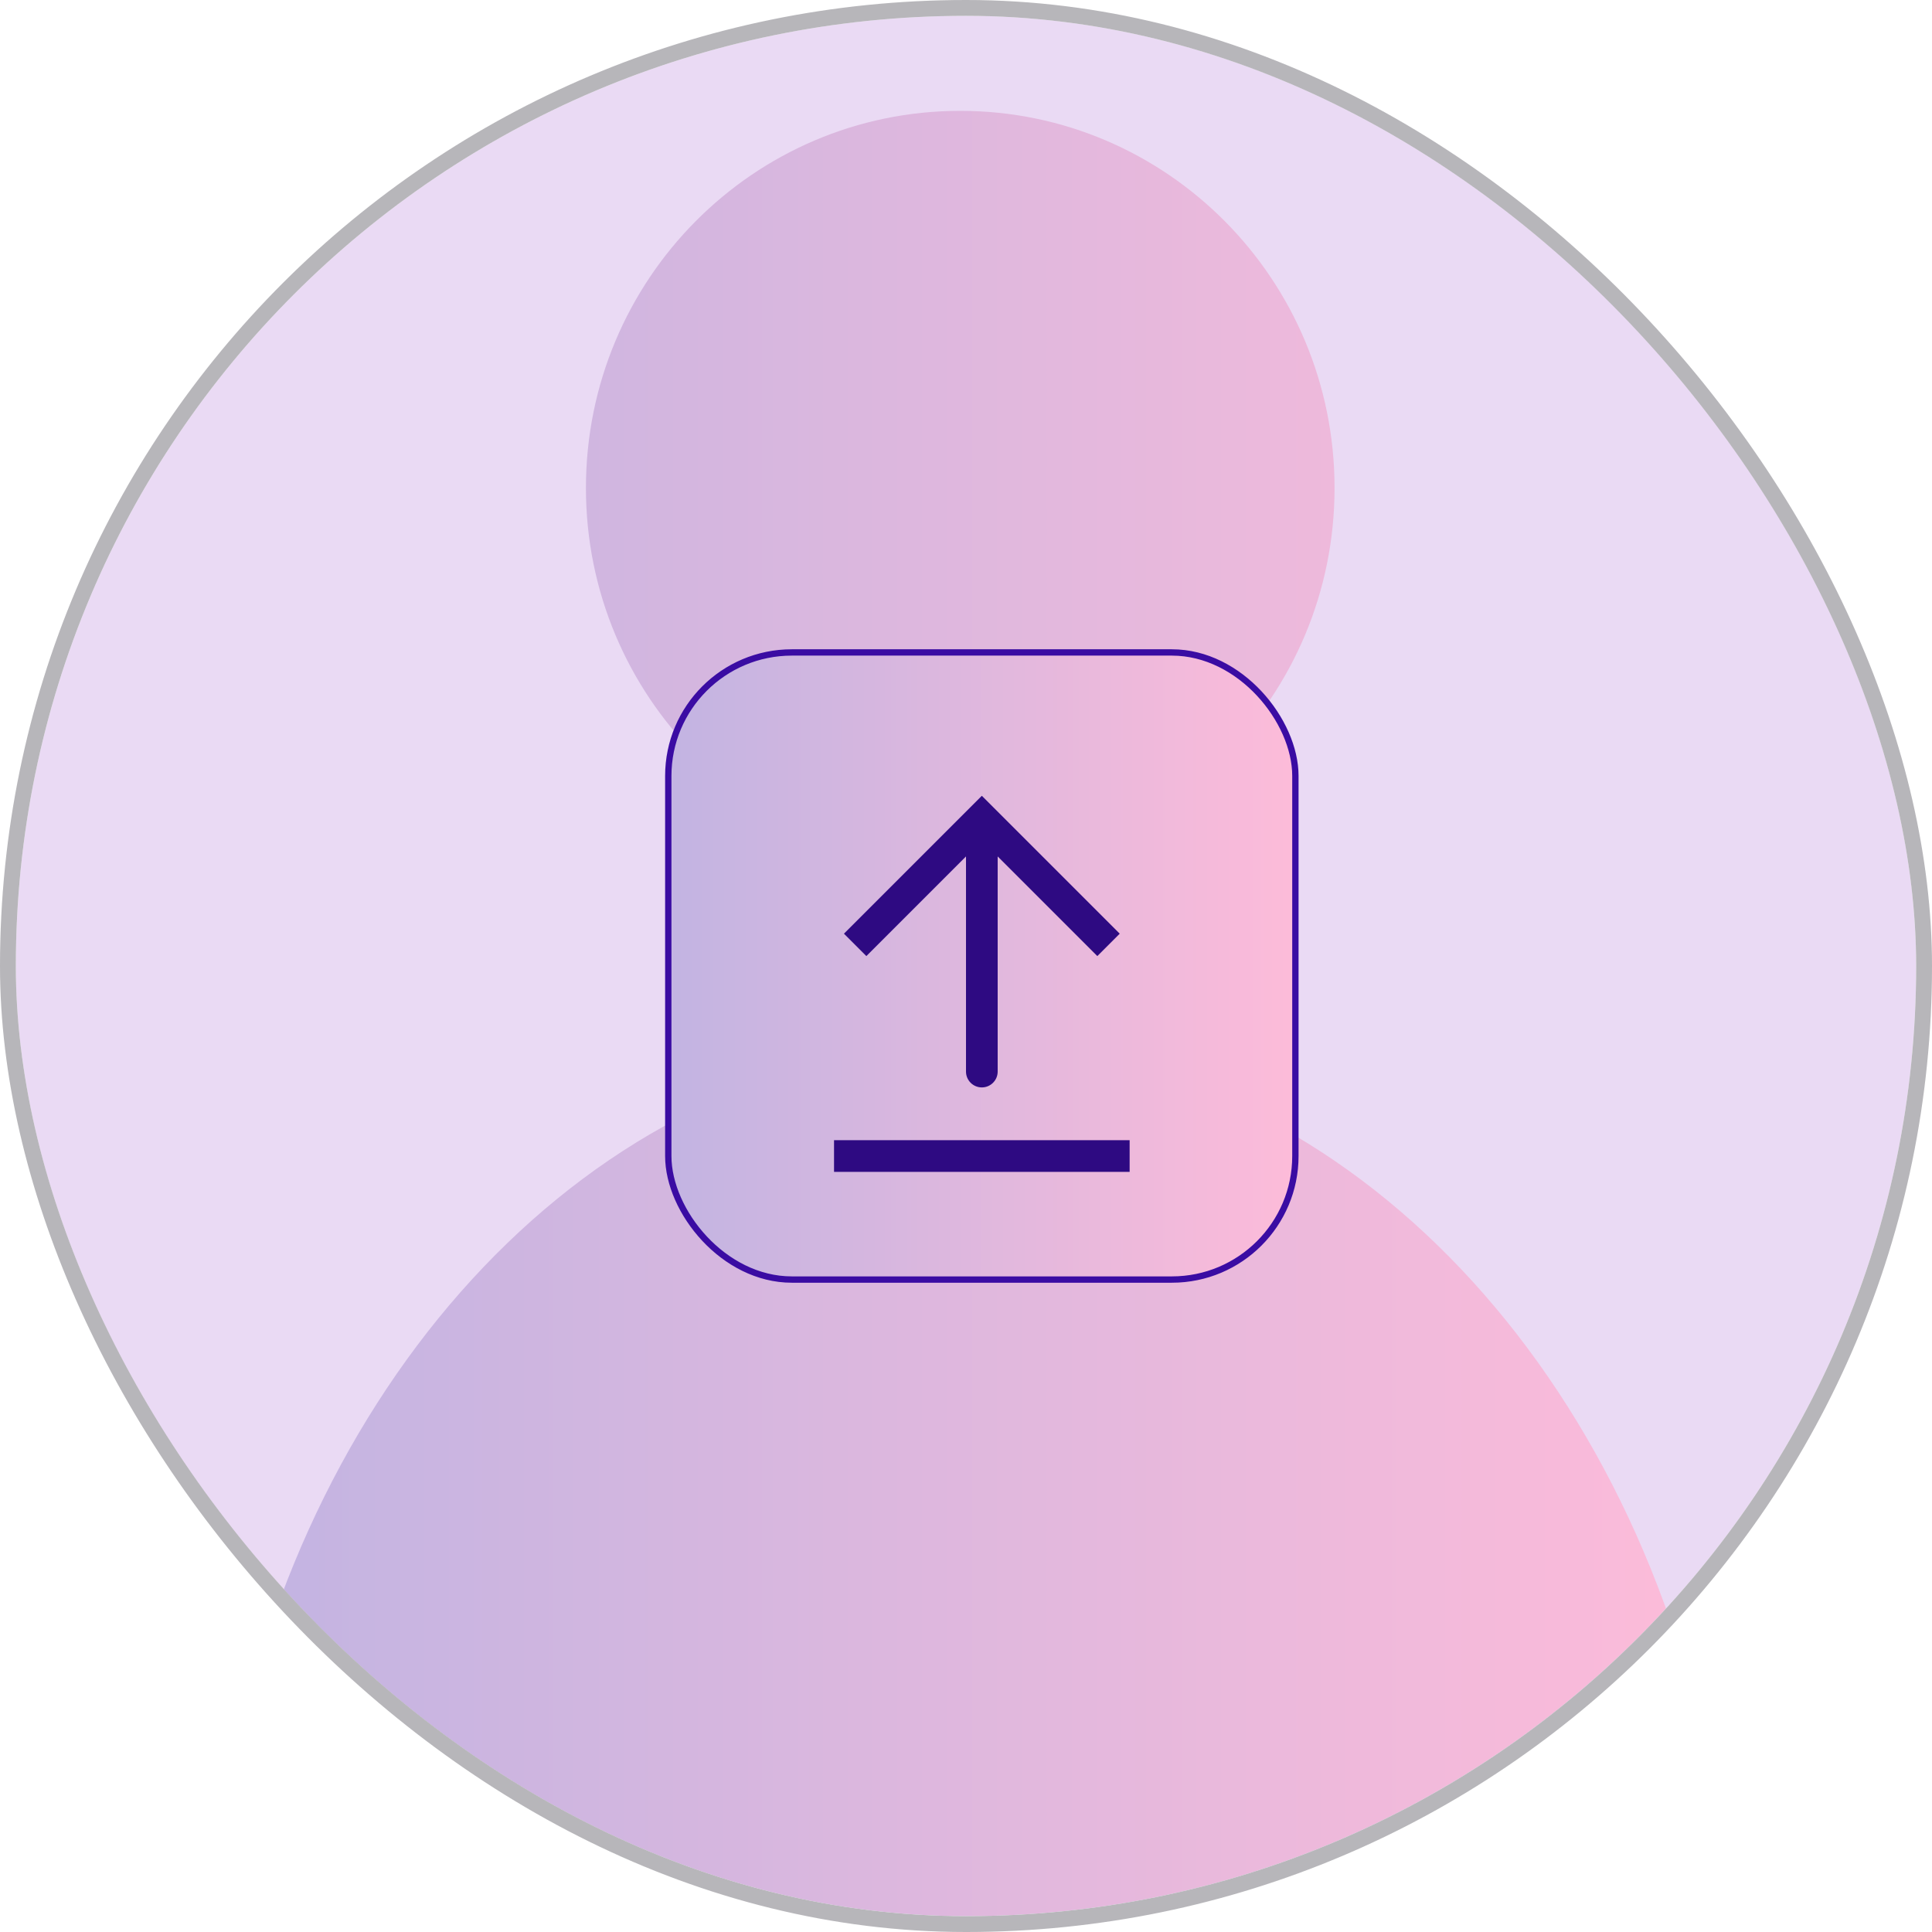 <svg width="122" height="122" viewBox="0 0 122 122" fill="none" xmlns="http://www.w3.org/2000/svg">
<g clip-path="url(#clip0_259_18962)">
<rect x="1" y="1" width="120" height="120" rx="60" fill="#EADAF4"/>
<g filter="url(#filter0_if_259_18962)">
<path fill-rule="evenodd" clip-rule="evenodd" d="M60.636 54.631C73.69 54.631 84.273 43.968 84.273 30.815C84.273 17.663 73.69 7 60.636 7C47.582 7 37 17.663 37 30.815C37 43.968 47.582 54.631 60.636 54.631ZM61.337 66C39.271 66 20.675 84.662 15 110.109C27.904 118.002 44.116 122.701 61.722 122.701C79.02 122.701 94.973 118.165 107.764 110.52C102.199 84.863 83.521 66 61.337 66Z" fill="url(#paint0_linear_259_18962)"/>
</g>
<rect x="42.2" y="41.2" width="39.6" height="39.6" rx="7.8" fill="url(#paint1_linear_259_18962)"/>
<path d="M62 51.667L62.707 50.959L62 50.252L61.293 50.959L62 51.667ZM61 67.667C61 68.219 61.448 68.667 62 68.667C62.552 68.667 63 68.219 63 67.667L61 67.667ZM70.707 58.959L62.707 50.959L61.293 52.374L69.293 60.374L70.707 58.959ZM61.293 50.959L53.293 58.959L54.707 60.374L62.707 52.374L61.293 50.959ZM61 51.667L61 67.667L63 67.667L63 51.667L61 51.667Z" fill="#2E0A82"/>
<path d="M52.667 73L71.333 73" stroke="#2E0A82" stroke-width="2"/>
<rect x="42.2" y="41.2" width="39.6" height="39.6" rx="7.8" stroke="#3A0CA3" stroke-width="0.4"/>
</g>
<rect x="0.5" y="0.5" width="121" height="121" rx="60.5" stroke="#BBBBBB"/>
<rect x="0.5" y="0.5" width="121" height="121" rx="60.5" stroke="#3A0CA3" stroke-opacity="0.03"/>
<defs>
<filter id="filter0_if_259_18962" x="9" y="1" width="104.764" height="127.701" filterUnits="userSpaceOnUse" color-interpolation-filters="sRGB">
<feFlood flood-opacity="0" result="BackgroundImageFix"/>
<feBlend mode="normal" in="SourceGraphic" in2="BackgroundImageFix" result="shape"/>
<feColorMatrix in="SourceAlpha" type="matrix" values="0 0 0 0 0 0 0 0 0 0 0 0 0 0 0 0 0 0 127 0" result="hardAlpha"/>
<feOffset/>
<feGaussianBlur stdDeviation="10"/>
<feComposite in2="hardAlpha" operator="arithmetic" k2="-1" k3="1"/>
<feColorMatrix type="matrix" values="0 0 0 0 0.6 0 0 0 0 0.6 0 0 0 0 0.6 0 0 0 0.5 0"/>
<feBlend mode="normal" in2="shape" result="effect1_innerShadow_259_18962"/>
<feGaussianBlur stdDeviation="3" result="effect2_foregroundBlur_259_18962"/>
</filter>
<linearGradient id="paint0_linear_259_18962" x1="107.764" y1="64.197" x2="15" y2="64.197" gradientUnits="userSpaceOnUse">
<stop stop-color="#FDBBD9"/>
<stop offset="1" stop-color="#C2B4E2"/>
</linearGradient>
<linearGradient id="paint1_linear_259_18962" x1="82" y1="60.774" x2="42" y2="60.774" gradientUnits="userSpaceOnUse">
<stop stop-color="#FDBBD9"/>
<stop offset="1" stop-color="#C2B4E2"/>
</linearGradient>
<clipPath id="clip0_259_18962">
<rect x="1" y="1" width="120" height="120" rx="60" fill="white"/>
</clipPath>
</defs>
</svg>
